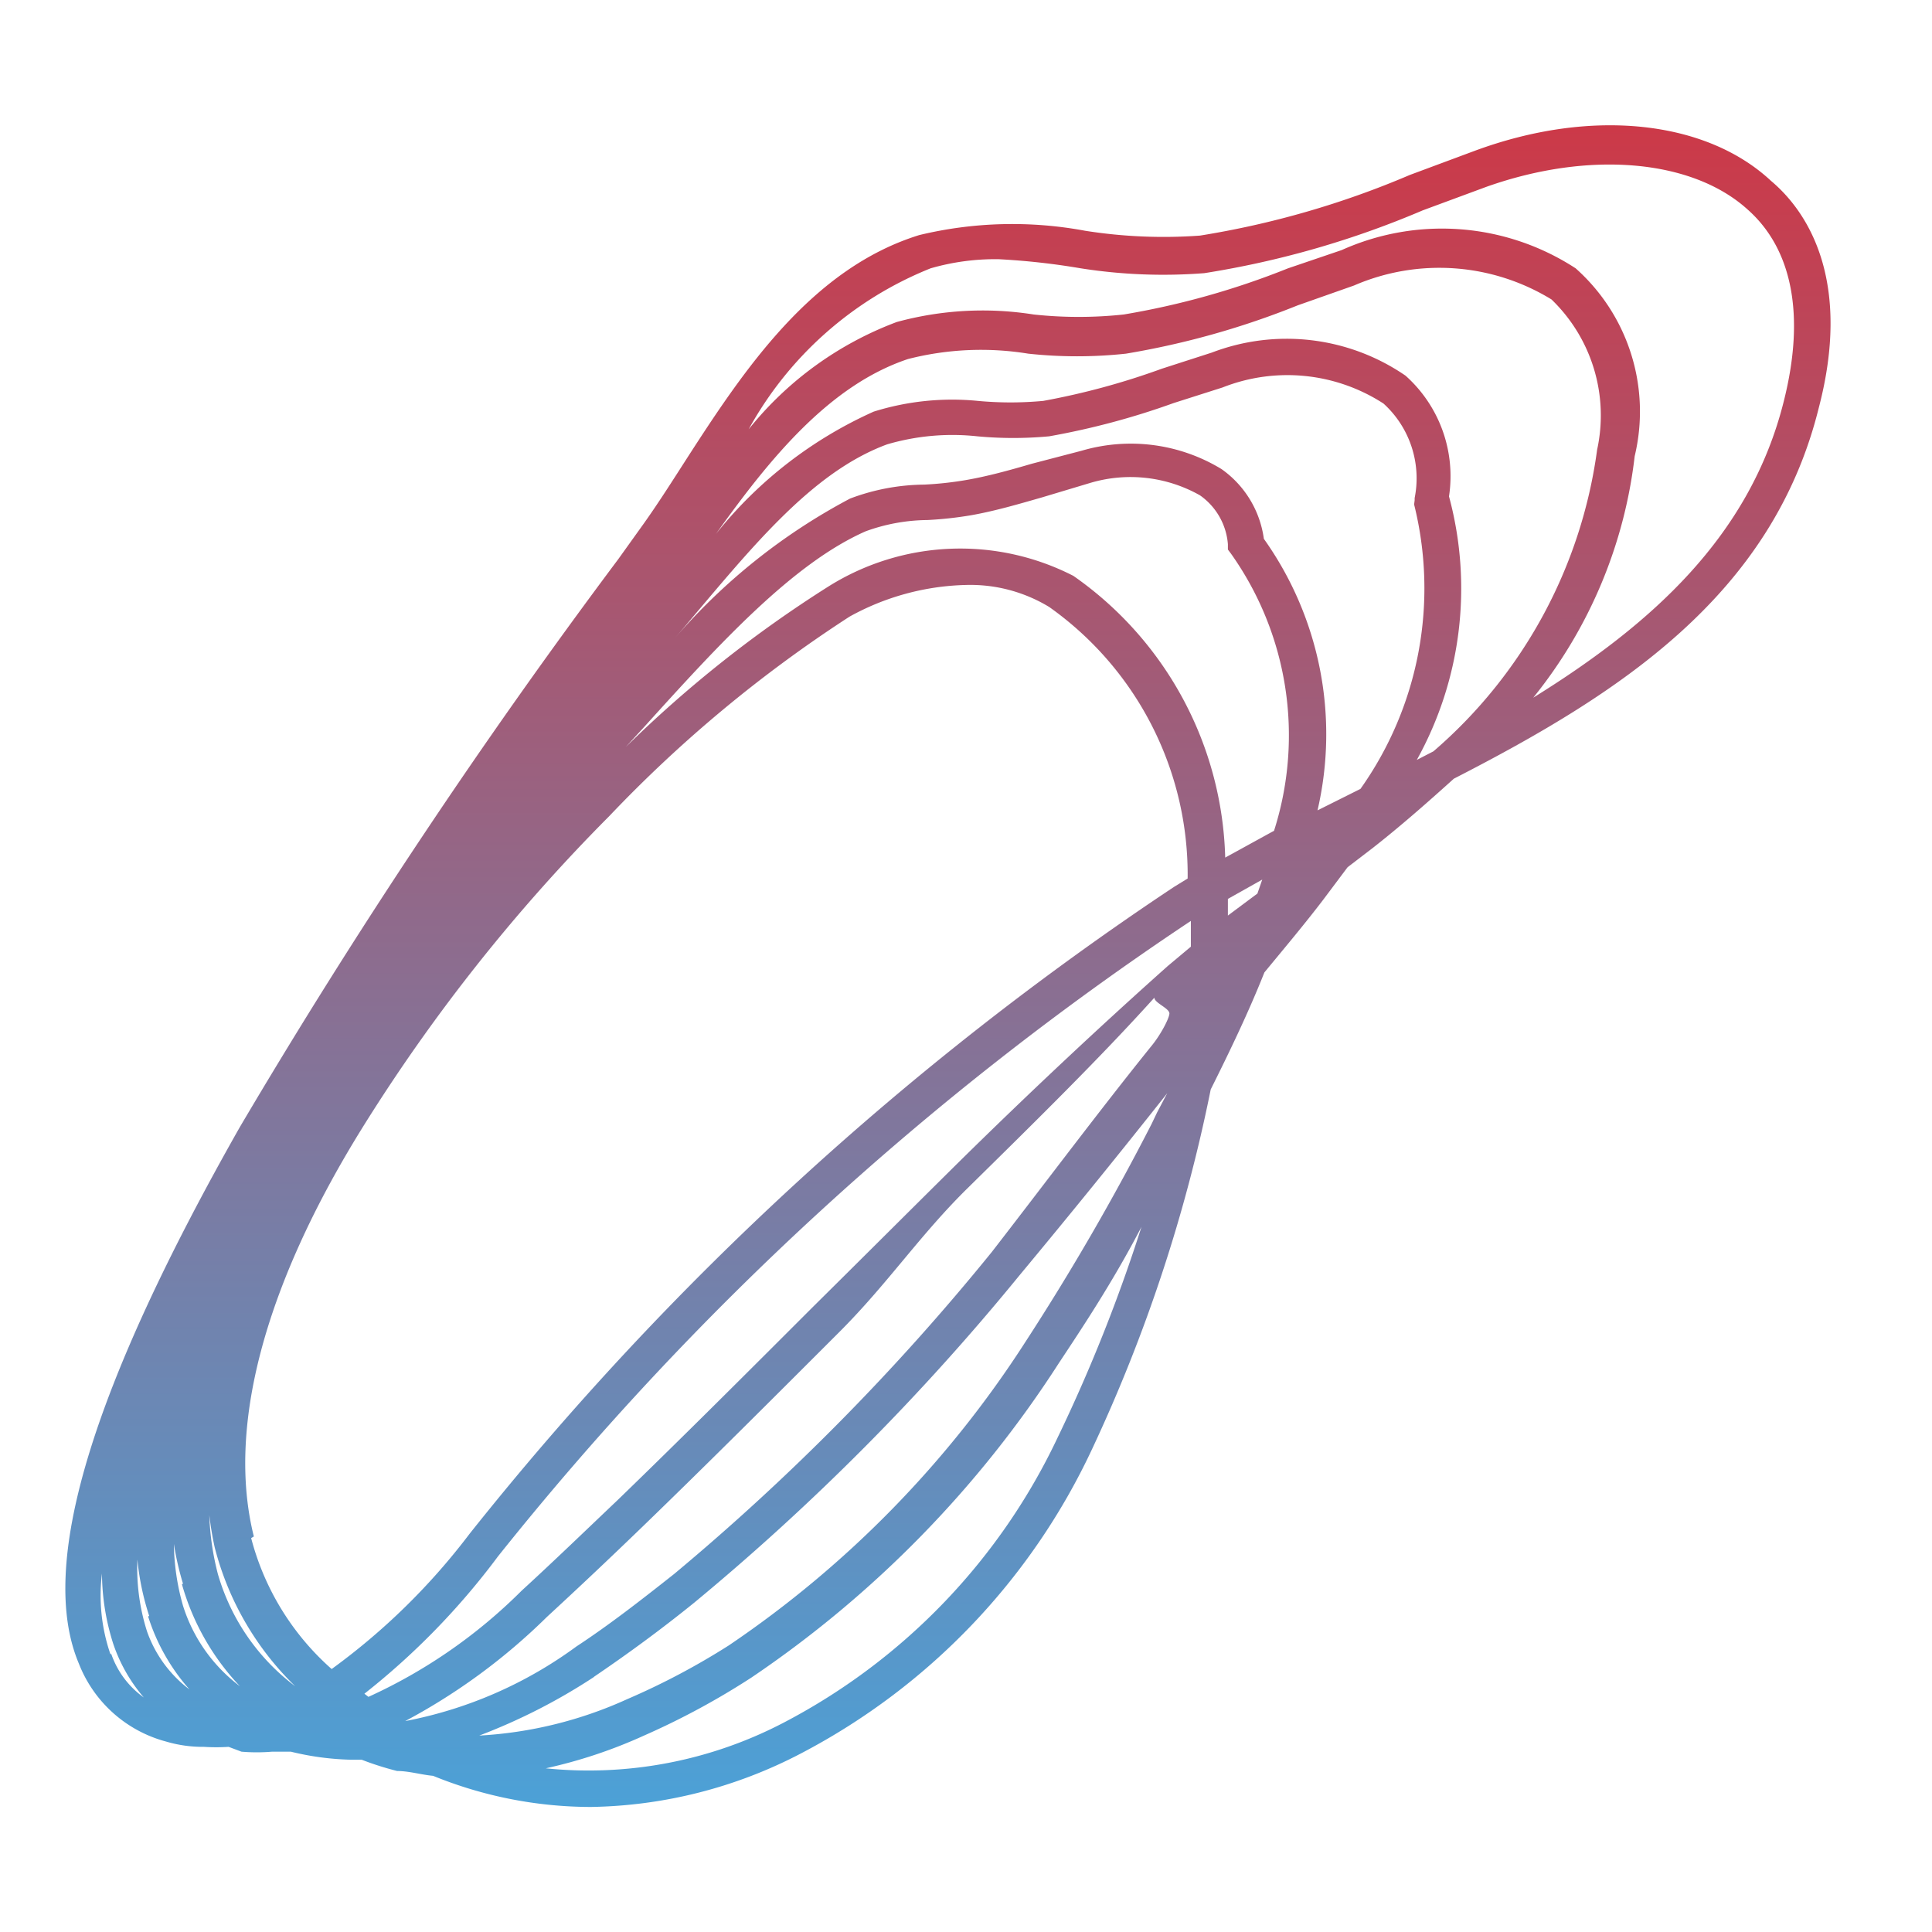 <svg id="soundwave" xmlns="http://www.w3.org/2000/svg" xmlns:xlink="http://www.w3.org/1999/xlink" viewBox="0 0 36 36"><defs><style>.cls-1{fill:url(#linear-gradient);}</style><linearGradient id="linear-gradient" x1="17.66" y1="2.35" x2="17.66" y2="33.65" gradientUnits="userSpaceOnUse"><stop offset="0" stop-color="#cc3948"/><stop offset="1" stop-color="#4ca1d7"/></linearGradient></defs><title>160212_svg_Export</title><path class="cls-1" d="M33,3.37C31.8,2.25,29.67,2,27.48,2.81l-1.21.45a16.68,16.68,0,0,1-3.91,1.13,9.38,9.38,0,0,1-2.14-.09,7.41,7.41,0,0,0-3.09.08c-2,.62-3.26,2.5-4.33,4.16-0.27.42-.53,0.83-0.8,1.21l-0.48.67A116.54,116.54,0,0,0,4.47,21c-2.78,4.9-3.77,8.18-3,10a2.41,2.41,0,0,0,1.62,1.45,2.41,2.41,0,0,0,.71.1,3.65,3.65,0,0,0,.46,0L4.5,32.64a3.44,3.44,0,0,0,.57,0l0.35,0h0a5.18,5.18,0,0,0,1.13.15H6.74A5.63,5.63,0,0,0,7.4,33c0.22,0,.45.07,0.67,0.09a7.81,7.81,0,0,0,2.94.58,8.72,8.72,0,0,0,3.92-1A12.25,12.25,0,0,0,20.35,27a29.42,29.42,0,0,0,2.21-6.7c0.36-.72.71-1.45,1-2.18,0.37-.45.75-0.9,1.1-1.36l0.45-.6,0.47-.36c0.51-.4,1-0.83,1.51-1.29,3.06-1.57,5.93-3.4,6.8-6.91C34.49,5.31,33.75,4,33,3.37ZM26.71,14l-0.31.16A6.58,6.58,0,0,0,27,9.25,2.51,2.51,0,0,0,26.19,7a3.91,3.91,0,0,0-3.61-.43l-0.93.3a13.59,13.59,0,0,1-2.21.6,6.53,6.53,0,0,1-1.22,0,4.9,4.9,0,0,0-1.94.2,7.88,7.88,0,0,0-2.94,2.28c1-1.4,2.11-2.77,3.58-3.26a5.49,5.49,0,0,1,2.24-.1,8.49,8.49,0,0,0,1.82,0,15.29,15.29,0,0,0,3.2-.9l1.05-.37a4,4,0,0,1,3.68.26,3,3,0,0,1,.85,2.8A9,9,0,0,1,26.71,14Zm-0.36-4.6a6.46,6.46,0,0,1-1,5.3l-0.8.4a6.28,6.28,0,0,0-1-5.06,1.9,1.9,0,0,0-.79-1.3,3.25,3.25,0,0,0-2.61-.34l-0.92.24c-0.41.12-.84,0.24-1.26,0.31a6.39,6.39,0,0,1-.75.08,4,4,0,0,0-1.38.26,11.27,11.27,0,0,0-3.29,2.63l0.18-.21C14,10.21,15.12,8.8,16.53,8.28a4.32,4.32,0,0,1,1.68-.15,7.2,7.2,0,0,0,1.34,0,14.1,14.1,0,0,0,2.32-.62l0.91-.29a3.29,3.29,0,0,1,3,.3,1.88,1.88,0,0,1,.58,1.76V9.32ZM7.55,32.07h0a11.36,11.36,0,0,0,2.64-1.94q0.89-.82,1.79-1.69c1.22-1.18,2.44-2.4,3.66-3.62,0.91-.91,1.51-1.82,2.41-2.7,1.25-1.23,2.46-2.42,3.46-3.53h0c0,0.1.29,0.2,0.28,0.3s-0.16.38-.31,0.57c-1,1.24-2,2.58-3,3.87a43.29,43.29,0,0,1-5.92,6c-0.62.49-1.21,0.95-1.82,1.35A7.88,7.88,0,0,1,7.55,32.07ZM23.74,15.48l-0.91.5A6.61,6.61,0,0,0,20,10.73a4.62,4.62,0,0,0-4.55.19,22.62,22.62,0,0,0-3.79,3l0.33-.36C13.4,12,14.77,10.5,16.13,9.9a3.45,3.45,0,0,1,1.15-.21A6.91,6.91,0,0,0,18.1,9.6c0.45-.08.89-0.21,1.31-0.33L20.31,9a2.63,2.63,0,0,1,2.05.23,1.23,1.23,0,0,1,.52.91v0.1l0.06,0.08A5.85,5.85,0,0,1,23.74,15.48Zm-0.86,1.58c0-.11,0-0.21,0-0.31l0.64-.36-0.09.26Zm-16,14.57-0.09-.07A13.57,13.57,0,0,0,9.28,29,56.62,56.62,0,0,1,22.19,17.16c0,0.16,0,.32,0,0.48L21.76,18c-1.29,1.15-2.59,2.37-3.88,3.64-0.9.89-1.81,1.8-2.73,2.71-1.22,1.22-2.44,2.44-3.65,3.61-0.6.57-1.19,1.14-1.78,1.68A9.75,9.75,0,0,1,6.84,31.63Zm-2.15-3c-0.5-2,.17-4.62,2-7.58a32.75,32.75,0,0,1,4.62-5.84,24.67,24.67,0,0,1,4.48-3.72A4.7,4.7,0,0,1,18,10.9a2.83,2.83,0,0,1,1.55.41,6.11,6.11,0,0,1,2.58,5.06l-0.26.16A57.23,57.23,0,0,0,8.75,28.58,12.25,12.25,0,0,1,6.18,31.1,4.9,4.9,0,0,1,4.68,28.66ZM4,28.83a5.51,5.51,0,0,0,1.5,2.59,4,4,0,0,1-1.44-2.09,5,5,0,0,1-.16-1.1A6.09,6.09,0,0,0,4,28.83Zm-0.61.69a4.57,4.57,0,0,0,1.08,1.9,3,3,0,0,1-1.06-1.5,4.37,4.37,0,0,1-.17-1.15A5.44,5.44,0,0,0,3.41,29.51Zm-0.63.6a3.76,3.76,0,0,0,.77,1.36,2.31,2.31,0,0,1-.79-1.08,3.89,3.89,0,0,1-.18-1.34A4.9,4.9,0,0,0,2.78,30.11Zm8.3,1.13c0.62-.42,1.25-0.88,1.88-1.39A44.09,44.09,0,0,0,19,23.76c0.94-1.13,1.88-2.29,2.75-3.39l-0.19.36-0.1.21A45.42,45.42,0,0,1,19.11,25a19.66,19.66,0,0,1-5.53,5.66,13.39,13.39,0,0,1-1.89,1,7.67,7.67,0,0,1-2.76.68A11,11,0,0,0,11.08,31.24Zm-9-.42a3.35,3.35,0,0,1-.16-1.51,4.38,4.38,0,0,0,.21,1.31,3,3,0,0,0,.57,1A1.66,1.66,0,0,1,2.07,30.81Zm17.66-4.07a11.56,11.56,0,0,1-5.1,5.33,7.85,7.85,0,0,1-4.45.86A9.14,9.14,0,0,0,12,32.34a14.1,14.1,0,0,0,2-1.08,20.35,20.35,0,0,0,5.73-5.86c0.41-.62,1-1.5,1.54-2.54A30,30,0,0,1,19.73,26.74ZM33.24,7.47C32.61,10,30.76,11.64,28.57,13a8.76,8.76,0,0,0,1.89-4.5A3.57,3.57,0,0,0,29.36,5,4.56,4.56,0,0,0,25,4.66L24,5a14.77,14.77,0,0,1-3.06.86,7.84,7.84,0,0,1-1.68,0A6.08,6.08,0,0,0,16.71,6a6.42,6.42,0,0,0-2.76,2,6.72,6.72,0,0,1,3.39-3,4.33,4.33,0,0,1,1.27-.17A13.19,13.19,0,0,1,20.14,5a9.89,9.89,0,0,0,2.3.09,17.18,17.18,0,0,0,4.07-1.17l1.19-.44c1.92-.68,3.83-0.51,4.86.42C33.4,4.64,33.64,5.88,33.24,7.47Z"/></svg>